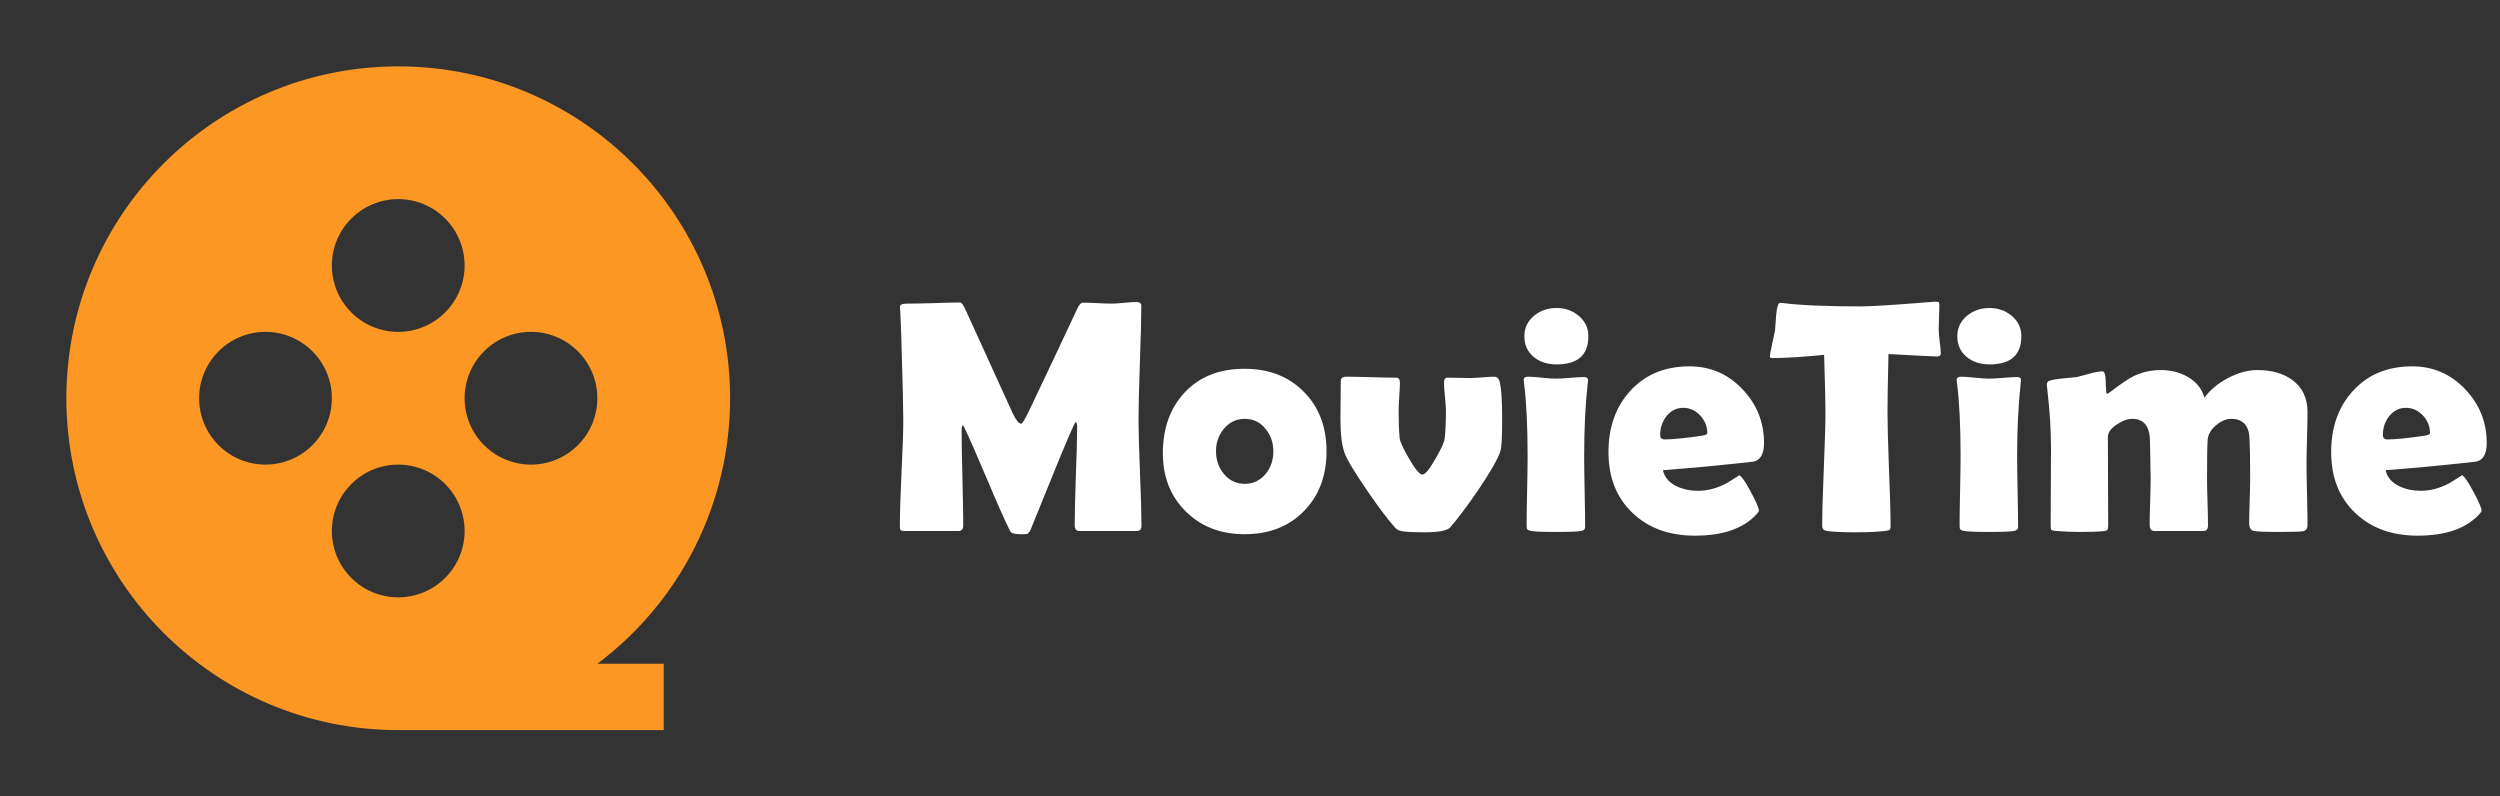 <svg width="113" height="36" viewBox="0 0 113 36" fill="none" xmlns="http://www.w3.org/2000/svg">
<rect x="0" y="0" width="113" height="36" fill="#333333" stroke="none"/>
<g clip-path="url(#clip0_49_287)">
<path d="M27.002 30H30V33H18C9.716 33 3 26.285 3 18C3 9.716 9.716 3 18 3C26.285 3 33 9.716 33 18C33.002 20.329 32.461 22.626 31.419 24.709C30.378 26.792 28.866 28.604 27.002 30ZM18 15C18.796 15 19.559 14.684 20.121 14.121C20.684 13.559 21 12.796 21 12C21 11.204 20.684 10.441 20.121 9.879C19.559 9.316 18.796 9 18 9C17.204 9 16.441 9.316 15.879 9.879C15.316 10.441 15 11.204 15 12C15 12.796 15.316 13.559 15.879 14.121C16.441 14.684 17.204 15 18 15ZM12 21C12.796 21 13.559 20.684 14.121 20.121C14.684 19.559 15 18.796 15 18C15 17.204 14.684 16.441 14.121 15.879C13.559 15.316 12.796 15 12 15C11.204 15 10.441 15.316 9.879 15.879C9.316 16.441 9 17.204 9 18C9 18.796 9.316 19.559 9.879 20.121C10.441 20.684 11.204 21 12 21ZM24 21C24.796 21 25.559 20.684 26.121 20.121C26.684 19.559 27 18.796 27 18C27 17.204 26.684 16.441 26.121 15.879C25.559 15.316 24.796 15 24 15C23.204 15 22.441 15.316 21.879 15.879C21.316 16.441 21 17.204 21 18C21 18.796 21.316 19.559 21.879 20.121C22.441 20.684 23.204 21 24 21ZM18 27C18.796 27 19.559 26.684 20.121 26.121C20.684 25.559 21 24.796 21 24C21 23.204 20.684 22.441 20.121 21.879C19.559 21.316 18.796 21 18 21C17.204 21 16.441 21.316 15.879 21.879C15.316 22.441 15 23.204 15 24C15 24.796 15.316 25.559 15.879 26.121C16.441 26.684 17.204 27 18 27Z" fill="#FB9722"/>
</g>
<path d="M51.594 23.773C51.594 23.924 51.523 24 51.382 24H48.789C48.648 24 48.577 23.915 48.577 23.744C48.577 23.25 48.594 22.511 48.628 21.524C48.667 20.538 48.687 19.798 48.687 19.305C48.687 19.164 48.665 19.088 48.621 19.078C48.567 19.107 48.24 19.862 47.639 21.341C47.288 22.21 46.936 23.077 46.584 23.941C46.536 24.054 46.475 24.12 46.401 24.139C46.377 24.144 46.279 24.146 46.108 24.146C45.855 24.146 45.703 24.098 45.654 24C45.391 23.463 45.044 22.682 44.614 21.656C44.155 20.572 43.811 19.789 43.581 19.305C43.572 19.281 43.55 19.254 43.516 19.225C43.481 19.269 43.464 19.339 43.464 19.437C43.464 19.916 43.477 20.633 43.501 21.59C43.525 22.547 43.538 23.265 43.538 23.744C43.538 23.915 43.469 24 43.333 24H40.886C40.789 24 40.727 23.985 40.703 23.956C40.684 23.922 40.674 23.866 40.674 23.788C40.674 23.255 40.698 22.457 40.747 21.393C40.801 20.323 40.828 19.523 40.828 18.99C40.828 18.424 40.803 17.362 40.754 15.804C40.749 15.399 40.727 14.796 40.688 13.995L40.681 13.871C40.676 13.773 40.779 13.724 40.989 13.724C41.257 13.724 41.66 13.717 42.197 13.702C42.734 13.683 43.137 13.673 43.406 13.673C43.459 13.673 43.535 13.775 43.633 13.98L45.772 18.675C45.923 18.993 46.05 19.151 46.152 19.151C46.206 19.151 46.321 18.968 46.497 18.602C46.99 17.577 47.72 16.031 48.687 13.966C48.77 13.775 48.86 13.68 48.958 13.68C49.099 13.68 49.312 13.688 49.595 13.702C49.883 13.717 50.1 13.724 50.247 13.724C50.369 13.724 50.554 13.712 50.803 13.688C51.057 13.663 51.245 13.651 51.367 13.651C51.514 13.651 51.587 13.71 51.587 13.827C51.587 14.403 51.565 15.265 51.521 16.412C51.482 17.555 51.462 18.414 51.462 18.99C51.462 19.523 51.484 20.321 51.528 21.385C51.572 22.45 51.594 23.246 51.594 23.773ZM59.959 20.396C59.959 21.51 59.617 22.413 58.933 23.106C58.254 23.8 57.361 24.146 56.252 24.146C55.178 24.146 54.294 23.805 53.601 23.121C52.908 22.438 52.561 21.559 52.561 20.484C52.561 19.352 52.893 18.434 53.557 17.73C54.221 17.023 55.12 16.669 56.252 16.669C57.356 16.669 58.249 17.015 58.933 17.709C59.617 18.397 59.959 19.293 59.959 20.396ZM57.556 20.396C57.556 20.011 57.437 19.671 57.197 19.378C56.958 19.081 56.648 18.932 56.267 18.932C55.881 18.932 55.564 19.083 55.315 19.386C55.081 19.669 54.963 20.006 54.963 20.396C54.963 20.792 55.081 21.131 55.315 21.415C55.564 21.717 55.881 21.869 56.267 21.869C56.648 21.869 56.963 21.717 57.212 21.415C57.441 21.131 57.556 20.792 57.556 20.396ZM67.898 18.917C67.898 19.752 67.871 20.245 67.817 20.396C67.705 20.743 67.368 21.331 66.807 22.162C66.318 22.875 65.901 23.431 65.554 23.831C65.427 23.983 65.044 24.059 64.404 24.059C63.848 24.059 63.486 24.039 63.32 24C63.218 23.976 63.132 23.927 63.064 23.854C62.771 23.536 62.353 22.984 61.812 22.198C61.23 21.354 60.884 20.775 60.772 20.462C60.649 20.125 60.588 19.62 60.588 18.946C60.588 18.756 60.591 18.47 60.596 18.089C60.601 17.704 60.603 17.413 60.603 17.218C60.603 17.091 60.688 17.027 60.859 17.027C61.108 17.027 61.482 17.035 61.98 17.049C62.483 17.064 62.859 17.071 63.108 17.071C63.22 17.071 63.276 17.147 63.276 17.298C63.276 17.435 63.267 17.643 63.247 17.921C63.227 18.194 63.218 18.402 63.218 18.544C63.218 19.051 63.232 19.466 63.262 19.789C63.276 19.955 63.418 20.267 63.687 20.726C63.965 21.209 64.168 21.451 64.294 21.451C64.416 21.451 64.612 21.214 64.88 20.741C65.139 20.296 65.278 19.994 65.298 19.832C65.337 19.486 65.356 19.066 65.356 18.573C65.356 18.431 65.342 18.219 65.312 17.936C65.283 17.648 65.269 17.435 65.269 17.298C65.269 17.147 65.32 17.071 65.422 17.071C65.54 17.071 65.713 17.074 65.942 17.079C66.177 17.084 66.353 17.086 66.47 17.086C66.587 17.086 66.763 17.076 66.997 17.057C67.236 17.037 67.415 17.027 67.532 17.027C67.654 17.027 67.734 17.091 67.773 17.218C67.856 17.496 67.898 18.062 67.898 18.917ZM71.794 15.196C71.794 16.046 71.316 16.471 70.359 16.471C69.949 16.471 69.609 16.363 69.341 16.148C69.048 15.914 68.901 15.597 68.901 15.196C68.901 14.815 69.053 14.503 69.356 14.259C69.634 14.034 69.968 13.922 70.359 13.922C70.74 13.922 71.069 14.037 71.348 14.266C71.645 14.51 71.794 14.82 71.794 15.196ZM71.604 20.638C71.604 20.995 71.611 21.527 71.626 22.235C71.641 22.938 71.648 23.465 71.648 23.817C71.648 23.919 71.587 23.98 71.465 24C71.299 24.029 70.925 24.044 70.344 24.044C69.758 24.044 69.382 24.029 69.216 24C69.109 23.98 69.043 23.949 69.019 23.905C69.009 23.885 69.004 23.812 69.004 23.685C69.004 23.348 69.011 22.843 69.026 22.169C69.04 21.49 69.048 20.98 69.048 20.638C69.048 19.252 68.994 18.148 68.887 17.328C68.877 17.25 68.872 17.198 68.872 17.174C68.872 17.076 68.938 17.027 69.07 17.027C69.207 17.027 69.414 17.042 69.692 17.071C69.976 17.101 70.188 17.115 70.33 17.115C70.471 17.115 70.684 17.103 70.967 17.079C71.25 17.054 71.462 17.042 71.604 17.042C71.721 17.042 71.78 17.091 71.78 17.189C71.78 17.208 71.775 17.254 71.765 17.328C71.658 18.28 71.604 19.383 71.604 20.638ZM79.734 20.023C79.734 20.516 79.575 20.797 79.258 20.865C79.204 20.875 78.699 20.929 77.742 21.026C77.165 21.09 76.306 21.166 75.164 21.253C75.232 21.571 75.439 21.812 75.786 21.979C76.069 22.115 76.392 22.184 76.753 22.184C77.188 22.184 77.624 22.066 78.064 21.832C78.249 21.715 78.435 21.598 78.621 21.48C78.723 21.529 78.894 21.778 79.133 22.227C79.377 22.677 79.499 22.962 79.499 23.084C79.499 23.119 79.463 23.175 79.39 23.253C78.794 23.893 77.869 24.212 76.614 24.212C75.452 24.212 74.514 23.873 73.801 23.194C73.069 22.506 72.703 21.585 72.703 20.433C72.703 19.31 73.03 18.39 73.684 17.672C74.358 16.93 75.251 16.559 76.365 16.559C77.302 16.559 78.098 16.9 78.752 17.584C79.407 18.268 79.734 19.081 79.734 20.023ZM77.17 19.576C77.17 19.273 77.063 19.007 76.848 18.778C76.633 18.548 76.377 18.434 76.079 18.434C75.772 18.434 75.518 18.563 75.317 18.822C75.132 19.061 75.039 19.342 75.039 19.664C75.039 19.796 75.107 19.862 75.244 19.862C75.606 19.862 76.167 19.806 76.929 19.693C77.09 19.669 77.17 19.63 77.17 19.576ZM87.725 15.965C87.725 16.063 87.671 16.112 87.564 16.112C87.378 16.112 86.643 16.075 85.359 16.002C85.33 17.237 85.315 18.099 85.315 18.587C85.315 19.164 85.337 20.03 85.381 21.188C85.43 22.345 85.454 23.211 85.454 23.788C85.454 23.88 85.432 23.939 85.388 23.963C85.374 23.973 85.305 23.985 85.183 24C84.89 24.039 84.46 24.059 83.894 24.059C83.264 24.059 82.822 24.039 82.568 24C82.432 23.976 82.363 23.9 82.363 23.773C82.363 23.197 82.388 22.332 82.436 21.18C82.485 20.028 82.51 19.164 82.51 18.587C82.51 18.206 82.49 17.357 82.451 16.039C81.475 16.136 80.696 16.185 80.115 16.185C80.037 16.185 79.998 16.161 79.998 16.112C79.998 16.048 80.032 15.86 80.1 15.548C80.178 15.206 80.222 14.998 80.232 14.925C80.247 14.696 80.264 14.466 80.283 14.237C80.317 13.871 80.376 13.688 80.459 13.688C80.469 13.688 80.503 13.69 80.561 13.695C81.353 13.797 82.522 13.849 84.07 13.849C84.509 13.849 85.32 13.802 86.501 13.71C87.136 13.661 87.456 13.636 87.461 13.636C87.559 13.636 87.615 13.644 87.629 13.658C87.644 13.668 87.654 13.714 87.659 13.797C87.659 13.929 87.654 14.112 87.644 14.347C87.634 14.605 87.629 14.789 87.629 14.896C87.629 15.018 87.644 15.199 87.673 15.438C87.707 15.672 87.725 15.848 87.725 15.965ZM91.365 15.196C91.365 16.046 90.886 16.471 89.929 16.471C89.519 16.471 89.18 16.363 88.911 16.148C88.618 15.914 88.472 15.597 88.472 15.196C88.472 14.815 88.623 14.503 88.926 14.259C89.204 14.034 89.539 13.922 89.929 13.922C90.31 13.922 90.64 14.037 90.918 14.266C91.216 14.51 91.365 14.82 91.365 15.196ZM91.174 20.638C91.174 20.995 91.182 21.527 91.196 22.235C91.211 22.938 91.218 23.465 91.218 23.817C91.218 23.919 91.157 23.98 91.035 24C90.869 24.029 90.496 24.044 89.915 24.044C89.329 24.044 88.953 24.029 88.787 24C88.679 23.98 88.613 23.949 88.589 23.905C88.579 23.885 88.574 23.812 88.574 23.685C88.574 23.348 88.582 22.843 88.596 22.169C88.611 21.49 88.618 20.98 88.618 20.638C88.618 19.252 88.564 18.148 88.457 17.328C88.447 17.25 88.442 17.198 88.442 17.174C88.442 17.076 88.508 17.027 88.64 17.027C88.777 17.027 88.984 17.042 89.263 17.071C89.546 17.101 89.758 17.115 89.9 17.115C90.041 17.115 90.254 17.103 90.537 17.079C90.82 17.054 91.033 17.042 91.174 17.042C91.291 17.042 91.35 17.091 91.35 17.189C91.35 17.208 91.345 17.254 91.335 17.328C91.228 18.28 91.174 19.383 91.174 20.638ZM104.299 23.729C104.299 23.9 104.226 23.995 104.08 24.015C103.933 24.034 103.572 24.044 102.996 24.044C102.4 24.044 102.029 24.029 101.882 24C101.736 23.971 101.663 23.851 101.663 23.641C101.663 23.416 101.67 23.082 101.685 22.638C101.699 22.189 101.707 21.852 101.707 21.627C101.707 20.773 101.697 20.165 101.677 19.803C101.648 19.222 101.372 18.932 100.85 18.932C100.62 18.932 100.391 19.029 100.161 19.225C99.936 19.415 99.812 19.627 99.788 19.862C99.768 20.067 99.758 20.668 99.758 21.664C99.758 21.893 99.766 22.242 99.78 22.711C99.795 23.175 99.802 23.524 99.802 23.758C99.802 23.919 99.731 24 99.59 24H97.371C97.234 24 97.165 23.9 97.165 23.7C97.165 23.47 97.173 23.126 97.188 22.667C97.202 22.208 97.21 21.861 97.21 21.627C97.21 21.446 97.205 21.173 97.195 20.807C97.185 20.44 97.18 20.165 97.18 19.979C97.18 19.281 96.914 18.932 96.382 18.932C96.167 18.932 95.935 19.015 95.686 19.181C95.413 19.361 95.276 19.552 95.276 19.752C95.276 20.196 95.278 20.86 95.283 21.744C95.288 22.628 95.29 23.29 95.29 23.729C95.29 23.851 95.276 23.927 95.247 23.956C95.217 23.985 95.142 24.005 95.019 24.015C94.8 24.034 94.453 24.044 93.98 24.044C93.672 24.044 93.323 24.029 92.932 24C92.815 23.99 92.744 23.973 92.72 23.949C92.7 23.924 92.69 23.851 92.69 23.729C92.69 23.338 92.693 22.755 92.698 21.979C92.703 21.197 92.705 20.611 92.705 20.221C92.705 19.42 92.647 18.519 92.529 17.518C92.519 17.459 92.515 17.416 92.515 17.386C92.515 17.303 92.549 17.247 92.617 17.218C92.725 17.174 92.927 17.137 93.225 17.108C93.591 17.074 93.809 17.052 93.877 17.042C93.926 17.032 94.119 16.981 94.456 16.888C94.695 16.82 94.888 16.786 95.034 16.786C95.127 16.786 95.176 16.956 95.181 17.298C95.186 17.635 95.205 17.804 95.239 17.804C95.288 17.784 95.344 17.75 95.408 17.701C95.847 17.359 96.194 17.125 96.448 16.998C96.824 16.817 97.231 16.727 97.671 16.727C98.12 16.727 98.52 16.827 98.872 17.027C99.268 17.252 99.524 17.567 99.641 17.972C99.9 17.621 100.256 17.325 100.71 17.086C101.165 16.847 101.606 16.727 102.036 16.727C102.681 16.727 103.206 16.876 103.611 17.174C104.07 17.511 104.299 17.992 104.299 18.617C104.299 18.875 104.292 19.266 104.277 19.789C104.263 20.306 104.255 20.694 104.255 20.953C104.255 21.261 104.263 21.725 104.277 22.345C104.292 22.96 104.299 23.421 104.299 23.729ZM112.4 20.023C112.4 20.516 112.241 20.797 111.924 20.865C111.87 20.875 111.365 20.929 110.408 21.026C109.832 21.09 108.972 21.166 107.83 21.253C107.898 21.571 108.105 21.812 108.452 21.979C108.735 22.115 109.058 22.184 109.419 22.184C109.854 22.184 110.291 22.066 110.73 21.832C110.916 21.715 111.101 21.598 111.287 21.48C111.389 21.529 111.56 21.778 111.799 22.227C112.043 22.677 112.166 22.962 112.166 23.084C112.166 23.119 112.129 23.175 112.056 23.253C111.46 23.893 110.535 24.212 109.28 24.212C108.118 24.212 107.18 23.873 106.467 23.194C105.735 22.506 105.369 21.585 105.369 20.433C105.369 19.31 105.696 18.39 106.35 17.672C107.024 16.93 107.917 16.559 109.031 16.559C109.968 16.559 110.764 16.9 111.418 17.584C112.073 18.268 112.4 19.081 112.4 20.023ZM109.836 19.576C109.836 19.273 109.729 19.007 109.514 18.778C109.299 18.548 109.043 18.434 108.745 18.434C108.438 18.434 108.184 18.563 107.983 18.822C107.798 19.061 107.705 19.342 107.705 19.664C107.705 19.796 107.773 19.862 107.91 19.862C108.271 19.862 108.833 19.806 109.595 19.693C109.756 19.669 109.836 19.63 109.836 19.576Z" fill="white"/>
<defs>
<clipPath id="clip0_49_287">
<rect width="36" height="36" fill="white"/>
</clipPath>
</defs>
</svg>

